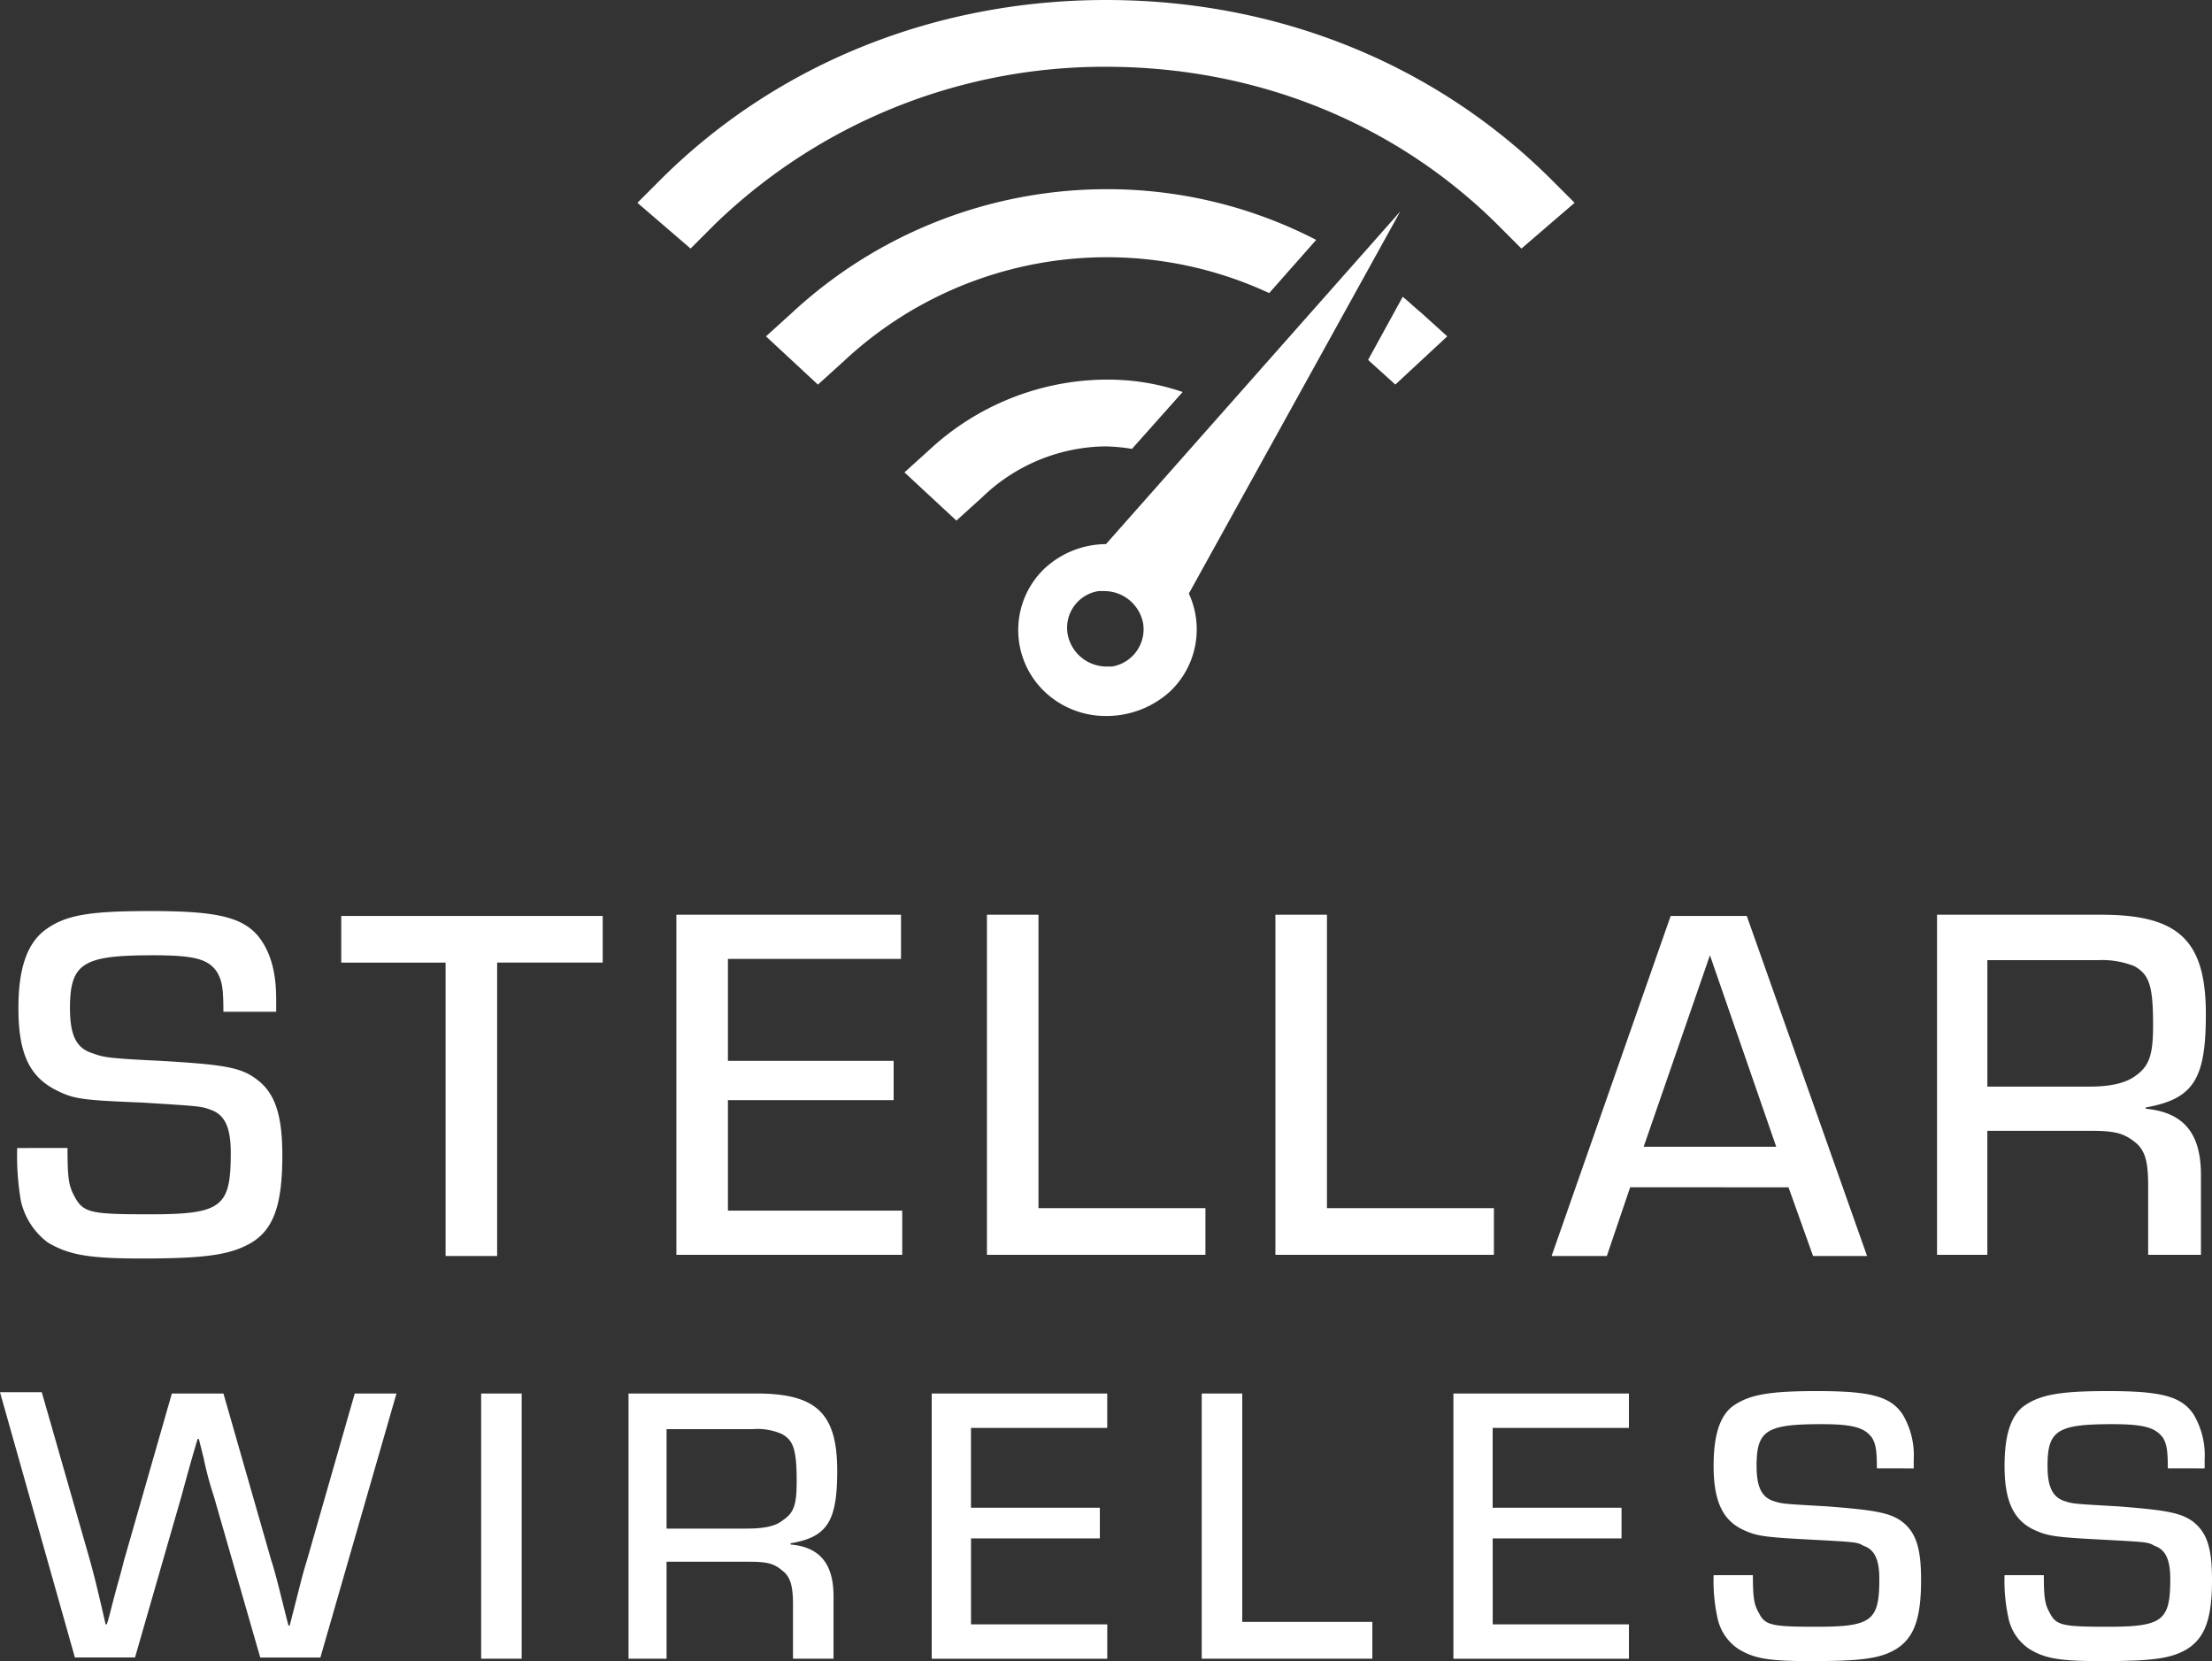<svg id="Stellar_WL_Vert" data-name="Stellar WL Vert" xmlns="http://www.w3.org/2000/svg" width="332.849" height="249.93" viewBox="0 0 332.849 249.93">
  <rect x="0" y="0" width="332.849" height="249.93" fill="#333333" stroke="none"/>
  <g id="Gruppe_417" data-name="Gruppe 417" transform="translate(95.913 0)">
    <g id="Gruppe_412" data-name="Gruppe 412" transform="translate(19.349 28.465)">
      <path id="Pfad_1097" data-name="Pfad 1097" d="M117.421,63.928l7.07-8A68.414,68.414,0,0,0,92.863,48.3,69.653,69.653,0,0,0,45.607,66.9L41.7,70.44,49.514,77.7l3.907-3.535a57.944,57.944,0,0,1,64-10.233" transform="translate(-41.7 -48.3)" fill="#fff"/>
    </g>
    <g id="Gruppe_413" data-name="Gruppe 413" transform="translate(109.954 44.651)">
      <path id="Pfad_1098" data-name="Pfad 1098" d="M98.4,59.419c-.93-.744-1.86-1.674-2.791-2.419L90.4,66.488l.186.186,3.907,3.535,7.814-7.256Z" transform="translate(-90.4 -57)" fill="#fff"/>
    </g>
    <g id="Gruppe_414" data-name="Gruppe 414" transform="translate(57.302 31.814)">
      <path id="Pfad_1099" data-name="Pfad 1099" d="M76.24,118.565h-.93a5.956,5.956,0,0,1-5.767-4.837,5.587,5.587,0,0,1,4.651-6.512h.93a5.956,5.956,0,0,1,5.767,4.837,5.685,5.685,0,0,1-4.651,6.512M119.588,50.1,75.309,100.147a13.737,13.737,0,0,0-9.3,3.721,12.807,12.807,0,0,0,0,18.419,13.342,13.342,0,0,0,9.488,3.721,14.192,14.192,0,0,0,9.488-3.721,12.875,12.875,0,0,0,2.791-14.7Z" transform="translate(-62.1 -50.1)" fill="#fff"/>
    </g>
    <g id="Gruppe_415" data-name="Gruppe 415" transform="translate(40.186 57.116)">
      <path id="Pfad_1100" data-name="Pfad 1100" d="M82.854,73.747h.372a27.756,27.756,0,0,1,3.907.372l7.628-8.558A34.538,34.538,0,0,0,83.412,63.7h-.558A39.442,39.442,0,0,0,56.807,74.119L52.9,77.654l7.814,7.256,3.907-3.535a27.139,27.139,0,0,1,18.233-7.628" transform="translate(-52.9 -63.7)" fill="#fff"/>
    </g>
    <g id="Gruppe_416" data-name="Gruppe 416">
      <path id="Pfad_1101" data-name="Pfad 1101" d="M168.6,59.791C151.114,42.488,127.486,33,101.812,33c-25.488,0-49.3,9.488-66.791,26.791L31.3,63.512l8,6.884,3.721-3.721a84.287,84.287,0,0,1,58.791-23.628c22.512,0,43.349,8.372,58.791,23.628l3.721,3.721,8-6.884Z" transform="translate(-31.3 -33)" fill="#fff"/>
    </g>
  </g>
  <g id="Gruppe_420" data-name="Gruppe 420" transform="translate(0 137.071)">
    <g id="Gruppe_418" data-name="Gruppe 418" transform="translate(0 72.222)">
      <path id="Pfad_1102" data-name="Pfad 1102" d="M460.841,83.637V82.344a12.059,12.059,0,0,0-1.662-6.834c-1.847-2.771-4.987-3.51-12.93-3.51-7.2,0-10.159.554-12.56,2.217-2.032,1.478-2.955,4.433-2.955,9.051,0,5.172,1.293,8.127,4.433,9.6,2.032.924,2.955,1.108,10.159,1.478,6.834.369,7.019.369,7.943.924,1.662.554,2.4,2.032,2.4,4.987,0,6.28-1.108,7.2-9.42,7.2-6.65,0-7.758-.185-8.681-2.032-.739-1.293-.924-2.217-.924-5.726h-5.911a25.931,25.931,0,0,0,.554,6.28,7.43,7.43,0,0,0,3.14,4.8c2.4,1.478,4.618,1.847,10.9,1.847,7.573,0,10.529-.369,12.93-1.847,2.586-1.662,3.694-4.433,3.694-10.344,0-4.8-.739-7.2-2.955-8.866-1.847-1.293-4.064-1.662-11.083-2.217-6.28-.369-6.834-.369-7.943-.739-2.032-.554-2.771-2.217-2.771-5.357,0-5.357,1.478-6.28,9.79-6.28,4.8,0,6.465.554,7.573,2.032.554.924.739,1.847.739,4.618Zm-43.776,0V82.344A12.059,12.059,0,0,0,415.4,75.51c-1.847-2.771-4.987-3.51-12.93-3.51-7.2,0-10.159.554-12.56,2.217-2.032,1.478-2.955,4.433-2.955,9.051,0,5.172,1.293,8.127,4.433,9.6,2.032.924,2.955,1.108,10.159,1.478,6.834.369,7.019.369,7.943.924,1.662.554,2.4,2.032,2.4,4.987,0,6.28-1.108,7.2-9.42,7.2-6.65,0-7.758-.185-8.681-2.032-.739-1.293-.924-2.217-.924-5.726h-5.911a25.927,25.927,0,0,0,.554,6.28,7.43,7.43,0,0,0,3.14,4.8c2.4,1.478,4.618,1.847,10.9,1.847,7.573,0,10.529-.369,12.93-1.847,2.586-1.662,3.694-4.433,3.694-10.344,0-4.8-.739-7.2-2.955-8.866-1.847-1.293-4.064-1.662-11.083-2.217-6.28-.369-6.834-.369-7.943-.739-2.032-.554-2.771-2.217-2.771-5.357,0-5.357,1.478-6.28,9.79-6.28,4.8,0,6.465.554,7.573,2.032.554.924.739,1.847.739,4.618Zm-63.171-6.1h20.318V72.369H347.8v39.9h26.414V107.1h-20.5V94.165H373.1V89.548H353.708V77.541Zm-37.866-5.172h-6.1v39.9h25.675v-5.541H316.027V72.369Zm-40.636,5.172h20.318V72.369H269.3v39.9h26.414V107.1h-20.5V94.165H294.6V89.548H275.206V77.541ZM229.4,92.5V77.726h12.93a9.124,9.124,0,0,1,4.433.739c1.662.924,2.217,2.217,2.217,7.019,0,3.51-.369,4.8-2.032,5.911-1.108.924-2.771,1.293-5.541,1.293H229.4Zm-6.1,19.764h6.1V97.675h12.191c2.771,0,3.879.185,5.172,1.293,1.293.924,1.662,2.4,1.662,5.172v8.127h6.1v-9.42c0-4.8-2.032-7.388-6.465-7.758V94.9c5.541-.924,7.019-3.325,7.019-10.9,0-8.681-3.14-11.637-12.191-11.637h-19.21v39.9Zm-15.7-39.9h-6.1v39.9h6.1Zm-18.841,0h-6.28l-7.2,25.121c-.739,2.4-.739,2.586-2.586,9.79h-.185c-1.108-4.248-1.847-7.573-2.586-9.79l-7.2-25.121H154.96l-7.2,25.121c-.554,2.217-1.108,4.064-1.293,4.8-.554,2.032-.924,3.694-1.293,4.8h-.185c-1.478-6.465-1.847-7.758-2.4-9.79l-7.2-25.121H129.1l11.267,39.9h9.051L156.437,87.7c.554-2.032,1.293-4.8,2.4-8.5h.185l.739,2.955A48.526,48.526,0,0,0,161.24,87.7l7.019,24.382h9.051Z" transform="translate(-129.1 -72)" fill="#fff"/>
    </g>
    <g id="Gruppe_419" data-name="Gruppe 419" transform="translate(2.586 0)">
      <path id="Pfad_1103" data-name="Pfad 1103" d="M426.961,59.314V40.288h16.624a13.039,13.039,0,0,1,5.541.924c2.217,1.293,2.771,2.955,2.771,8.866,0,4.433-.554,6.1-2.586,7.573-1.478,1.108-3.694,1.662-7.019,1.662ZM419.2,84.619h7.758V65.963h15.516c3.694,0,4.987.369,6.65,1.662s2.032,3.14,2.032,6.65V84.619H459.1V72.613c0-6.28-2.586-9.42-8.312-9.974v-.185c7.2-1.293,9.051-4.248,9.051-14.038,0-11.083-4.064-14.962-15.7-14.962H419.388V84.619ZM395.191,68.364H375.242l9.974-28.815Zm1.847,6.1L400.732,84.8h8.127l-18.1-51.165H379.306L361.389,84.8H369.7L373.21,74.46ZM327.587,33.454h-7.758V84.619h32.879V77.6H327.587Zm-43.407,0h-7.758V84.619H309.3V77.6H284.179ZM237.448,40.1h26.044v-6.65h-33.8V84.619h33.987v-6.65H237.448V61.345h24.936V55.435H237.448Zm-34.726.554h15.885V33.639H179.264v7.019h15.7V84.8h7.758Zm-33.248,7.2V46.2c0-3.879-.739-6.65-2.217-8.866-2.4-3.51-6.465-4.433-16.624-4.433-9.236,0-12.93.554-16.07,2.955-2.586,2.032-3.879,5.726-3.879,11.637,0,6.834,1.662,10.344,5.726,12.376,2.586,1.293,3.694,1.478,12.93,1.847,8.866.554,8.866.554,10.344,1.108,2.032.739,2.955,2.586,2.955,6.465,0,8.127-1.293,9.236-12.191,9.236-8.681,0-9.974-.185-11.267-2.586-.924-1.662-1.108-2.771-1.108-7.388H130.5a40.069,40.069,0,0,0,.554,7.943,10.752,10.752,0,0,0,4.064,6.28c3.14,1.847,6.1,2.4,14.038,2.4,9.79,0,13.484-.554,16.624-2.4,3.325-2.032,4.618-5.726,4.618-13.114,0-6.1-1.108-9.42-3.879-11.452-2.4-1.847-5.172-2.217-14.407-2.771-7.943-.369-8.681-.554-10.159-1.108-2.586-.739-3.509-2.771-3.509-6.834,0-6.834,2.032-7.943,12.56-7.943,6.1,0,8.312.554,9.6,2.586.739,1.293.924,2.4.924,5.911h7.943Z" transform="translate(-130.5 -32.9)" fill="#fff"/>
    </g>
  </g>
</svg>
